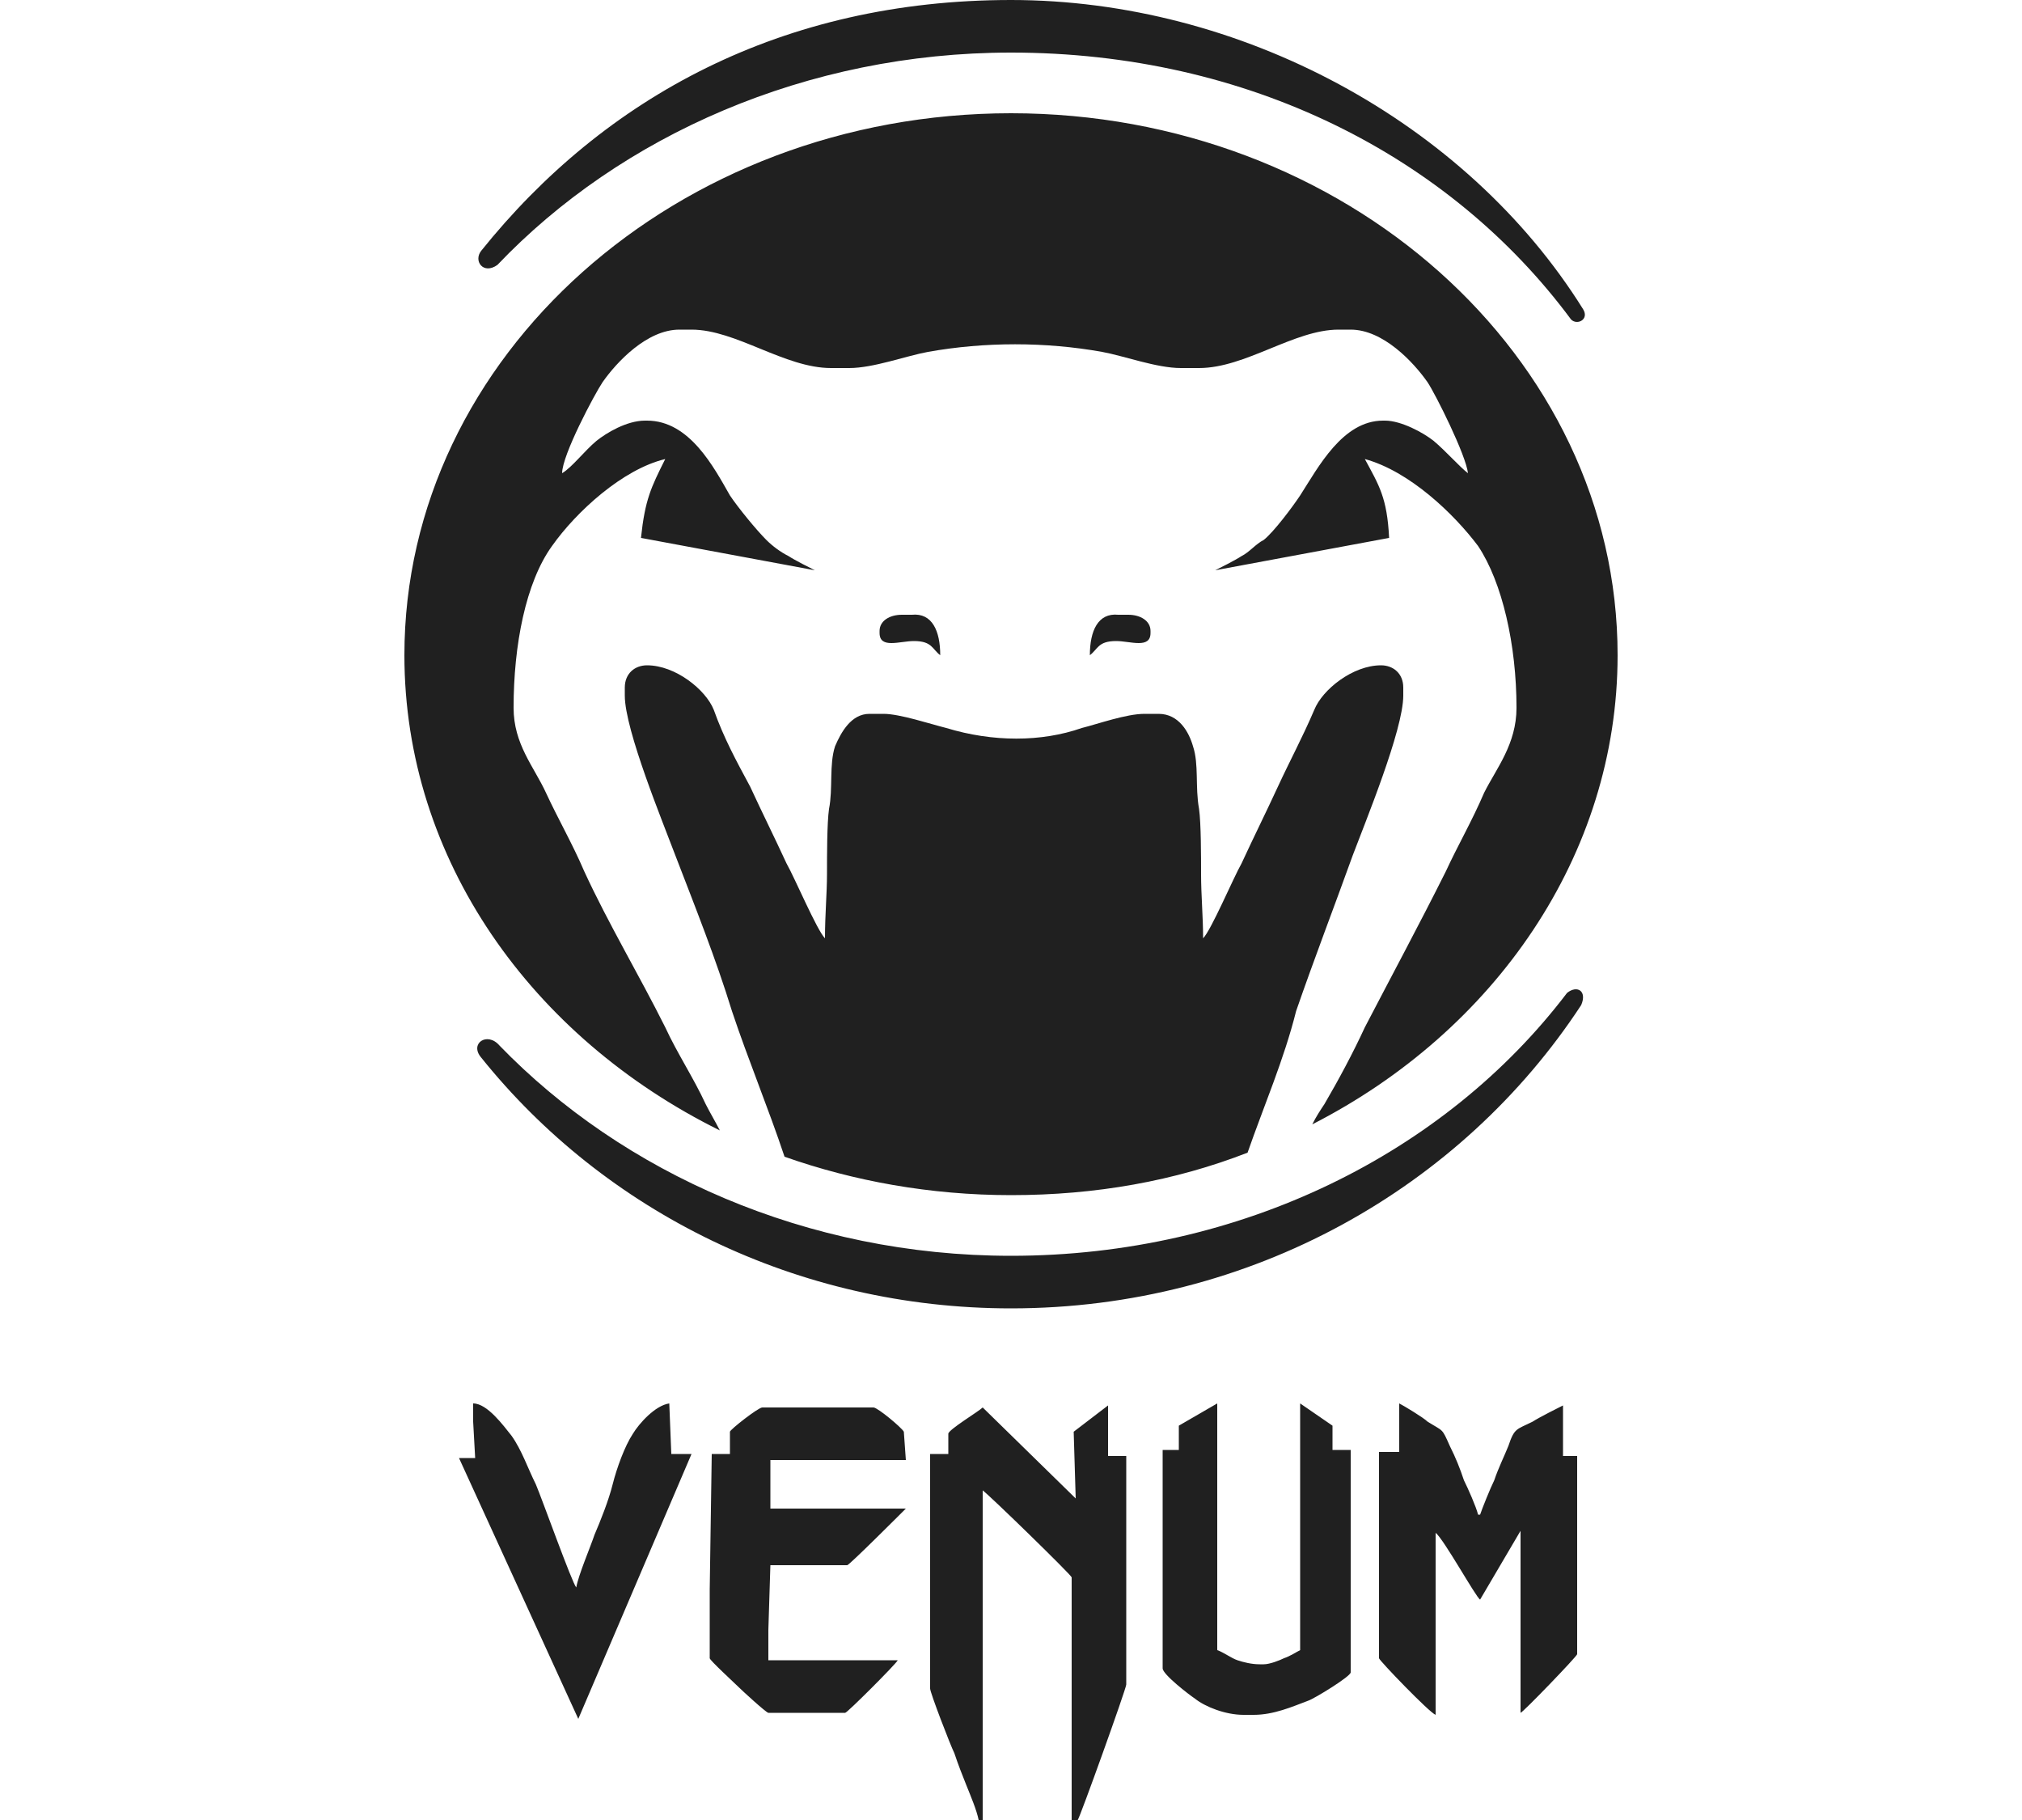 <?xml version="1.0" encoding="utf-8"?>
<!-- Generator: Adobe Illustrator 23.0.2, SVG Export Plug-In . SVG Version: 6.00 Build 0)  -->
<svg version="1.1" xmlns="http://www.w3.org/2000/svg" xmlns:xlink="http://www.w3.org/1999/xlink" x="0px" y="0px"
	 viewBox="0 0 100 90" style="enable-background:new 0 0 100 90;" xml:space="preserve">
<style type="text/css">
	.st0{display:none;opacity:0.44;}
	.st1{display:inline;}
	.st2{fill:#FF00FF;}
	.st3{fill:#FF0000;}
	.st4{display:inline;fill:#FFFFFF;}
	.st5{display:inline;fill:#FF00FF;}
	.st6{fill:#202020;}
	.st7{fill:#F3C95E;}
	.st8{fill-rule:evenodd;clip-rule:evenodd;}
	.st9{fill-rule:evenodd;clip-rule:evenodd;fill:#202020;}
	.st10{fill:#F83B3B;}
	.st11{fill:#FFFF00;}
	.st12{fill:#FFFFFF;}
</style>
<g id="Capa_2" class="st0">
</g>
<g id="Capa_1">
	<g>
		<path class="st9" d="M53.1,70.8l0.1,3.3l-4.6-4.5c-0.2,0.2-1.7,1.1-1.7,1.3v1h-0.9v11.6c0,0.2,1,2.8,1.2,3.2
			c0.2,0.6,0.4,1.1,0.6,1.6c0.2,0.5,0.5,1.2,0.6,1.7h0.2V73.7C49,74,53,77.9,53,78l0,12l0.3,0c0.1-0.1,2.4-6.5,2.4-6.7V72h-0.9
			l0-2.5L53.1,70.8L53.1,70.8z M69.3,71.8h-1.1V82c0,0.1,2.5,2.7,2.8,2.8v-9c0.4,0.3,2,3.2,2.2,3.3l2-3.4l0,0v9
			c0.1,0,2.8-2.8,2.8-2.9V72h-0.7v-2.5c-0.2,0.1-1.2,0.6-1.5,0.8c-0.8,0.4-0.9,0.3-1.2,1.2c-0.2,0.5-0.5,1.1-0.7,1.7
			c-0.2,0.4-0.6,1.4-0.7,1.7h-0.1c-0.1-0.4-0.5-1.3-0.7-1.7c-0.2-0.6-0.4-1.1-0.7-1.7c-0.4-0.9-0.3-0.7-1.1-1.2
			c-0.2-0.2-1.2-0.8-1.4-0.9V71.8L69.3,71.8z M36.1,70.8v1.1l-0.9,0l-0.1,6.7V82c0,0.1,1.2,1.2,1.4,1.4c0.2,0.2,1.4,1.3,1.5,1.3h3.8
			c0.1,0,2.5-2.4,2.6-2.6H38l0-1.5l0.1-3.2h3.8c0.1,0,2.7-2.6,2.9-2.8l-6.7,0l0-1.3v-1.1l6.7,0l-0.1-1.4c-0.1-0.2-1.3-1.2-1.5-1.2
			h-5.5C37.5,69.6,36.1,70.7,36.1,70.8L36.1,70.8z M58.3,70.5l0,1.2h-0.8v10.8c0,0.3,1.3,1.3,1.6,1.5c0.5,0.4,1.5,0.8,2.4,0.8H62
			c1,0,1.9-0.4,2.7-0.7c0.3-0.1,2.1-1.2,2.1-1.4v-11l-0.9,0l0-1.1l0-0.1l-1.6-1.1v12.2c-0.2,0.1-0.5,0.3-0.8,0.4
			c-0.2,0.1-0.7,0.3-1,0.3h-0.2c-0.4,0-0.8-0.1-1.1-0.2c-0.3-0.1-0.7-0.4-1-0.5l0-4l0-8.2L58.3,70.5L58.3,70.5z M23.2,72.1l-0.3,0
			l-0.2,0L28.6,85l5.6-13.1l-1,0l-0.1-2.5c-0.7,0.1-1.5,1-1.8,1.5c-0.4,0.6-0.8,1.7-1,2.5c-0.2,0.8-0.6,1.8-0.9,2.5
			c-0.2,0.6-0.8,2-0.9,2.6c-0.2-0.2-1.7-4.4-2-5.1c-0.4-0.8-0.7-1.7-1.2-2.4c-0.4-0.5-1.2-1.6-1.9-1.6l0,0.9l0.1,1.8H23.2L23.2,72.1
			z M50,0c11.3,0,22.5,6,28.3,15.3c0.3,0.5-0.3,0.8-0.6,0.5C71.7,7.7,61.7,2.6,50,2.6c-10.1,0-19.3,4.1-25.4,10.5
			c-0.7,0.5-1.2-0.2-0.8-0.7C29.9,4.8,38.7,0,50,0L50,0z M78.2,49.7c-5.9,9-16.3,15-28.2,15c-10.6,0-20.1-4.8-26.2-12.4
			c-0.6-0.7,0.3-1.3,0.9-0.6c6.1,6.3,15.2,10.4,25.3,10.4c11.4,0,21.5-5.1,27.5-13C78,48.7,78.5,49,78.2,49.7L78.2,49.7z M50,5.6
			c16.5,0,30,12,30,26.8c0,9.9-6.1,18.6-15.1,23.2c0.2-0.4,0.4-0.7,0.6-1c0.7-1.2,1.4-2.5,2-3.8c1.3-2.5,2.7-5.1,4-7.7
			c0.6-1.3,1.3-2.5,1.9-3.9C74,38,75,36.8,75,35c0-3.1-0.7-6.2-1.9-8c-1.2-1.6-3.4-3.7-5.6-4.3c0.7,1.3,1.1,1.9,1.2,3.9l-8.6,1.6
			c0.2-0.1,1-0.5,1.3-0.7c0.4-0.2,0.7-0.6,1.1-0.8c0.5-0.4,1.4-1.6,1.8-2.2c0.9-1.4,2.1-3.7,4.1-3.7h0.1c0.8,0,1.9,0.6,2.4,1
			c0.6,0.5,1.3,1.3,1.7,1.6c-0.1-0.9-1.6-3.9-2-4.5c-0.7-1-2.2-2.6-3.8-2.6h-0.6c-2.2,0-4.6,1.9-6.9,1.9h-0.9
			c-1.2,0-2.8-0.6-3.9-0.8c-2.8-0.5-5.8-0.5-8.6,0c-1.1,0.2-2.7,0.8-3.9,0.8h-0.9c-2.3,0-4.7-1.9-6.9-1.9h-0.6
			c-1.6,0-3.1,1.6-3.8,2.6c-0.4,0.6-2,3.6-2,4.5c0.5-0.3,1.1-1.1,1.7-1.6c0.5-0.4,1.5-1,2.4-1H32c2.1,0,3.3,2.3,4.1,3.7
			c0.4,0.6,1.3,1.7,1.8,2.2c0.3,0.3,0.7,0.6,1.1,0.8c0.3,0.2,1.1,0.6,1.3,0.7l-8.6-1.6c0.2-1.9,0.5-2.5,1.2-3.9
			c-2.1,0.5-4.4,2.6-5.6,4.3c-1.3,1.8-1.9,4.9-1.9,8c0,1.8,1,2.9,1.6,4.2c0.6,1.3,1.3,2.5,1.9,3.9c1.2,2.6,2.7,5.1,4,7.7
			c0.6,1.3,1.4,2.5,2,3.8c0.2,0.4,0.5,0.9,0.7,1.3C26.3,51.3,20,42.5,20,32.4C20,17.6,33.5,5.6,50,5.6L50,5.6z M61.7,57
			c-3.6,1.4-7.5,2.1-11.7,2.1c-4,0-7.8-0.7-11.2-1.9c-0.8-2.4-1.8-4.8-2.6-7.2c-0.8-2.6-1.8-5.1-2.8-7.7c-0.6-1.6-2.5-6.2-2.5-7.9
			V34c0-0.7,0.5-1.1,1.1-1.1c1.4,0,2.9,1.2,3.3,2.2c0.5,1.4,1.1,2.5,1.8,3.8c0.6,1.3,1.2,2.5,1.8,3.8c0.4,0.7,1.5,3.3,1.9,3.7
			c0-1.2,0.1-2.2,0.1-3.2c0-0.9,0-2.5,0.1-3.2c0.2-1,0-2.2,0.3-3.1c0.3-0.7,0.8-1.6,1.7-1.6h0.7c0.8,0,2.3,0.5,3.1,0.7
			c2.3,0.7,4.7,0.7,6.7,0c0.8-0.2,2.2-0.7,3.1-0.7h0.7c1,0,1.5,0.9,1.7,1.6c0.3,0.9,0.1,2,0.3,3.1c0.1,0.7,0.1,2.4,0.1,3.2
			c0,1.1,0.1,2.1,0.1,3.2c0.4-0.4,1.5-3,1.9-3.7c0.6-1.3,1.2-2.5,1.8-3.8c0.6-1.3,1.2-2.4,1.8-3.8c0.4-1,1.9-2.2,3.3-2.2
			c0.6,0,1.1,0.4,1.1,1.1v0.4c0,1.7-1.9,6.3-2.5,7.9c-0.9,2.5-1.9,5.1-2.8,7.7C63.5,52.4,62.5,54.7,61.7,57L61.7,57z M46.5,32.4
			c-0.4-0.3-0.4-0.7-1.3-0.7c-0.7,0-1.7,0.4-1.7-0.4v-0.1c0-0.5,0.5-0.8,1.1-0.8h0.5C46.1,30.3,46.5,31.2,46.5,32.4L46.5,32.4z
			 M53.9,32.4c0.4-0.3,0.4-0.7,1.3-0.7c0.7,0,1.7,0.4,1.7-0.4v-0.1c0-0.5-0.5-0.8-1.1-0.8h-0.5C54.3,30.3,53.9,31.2,53.9,32.4
			L53.9,32.4z"/>
	</g>
</g>
</svg>
